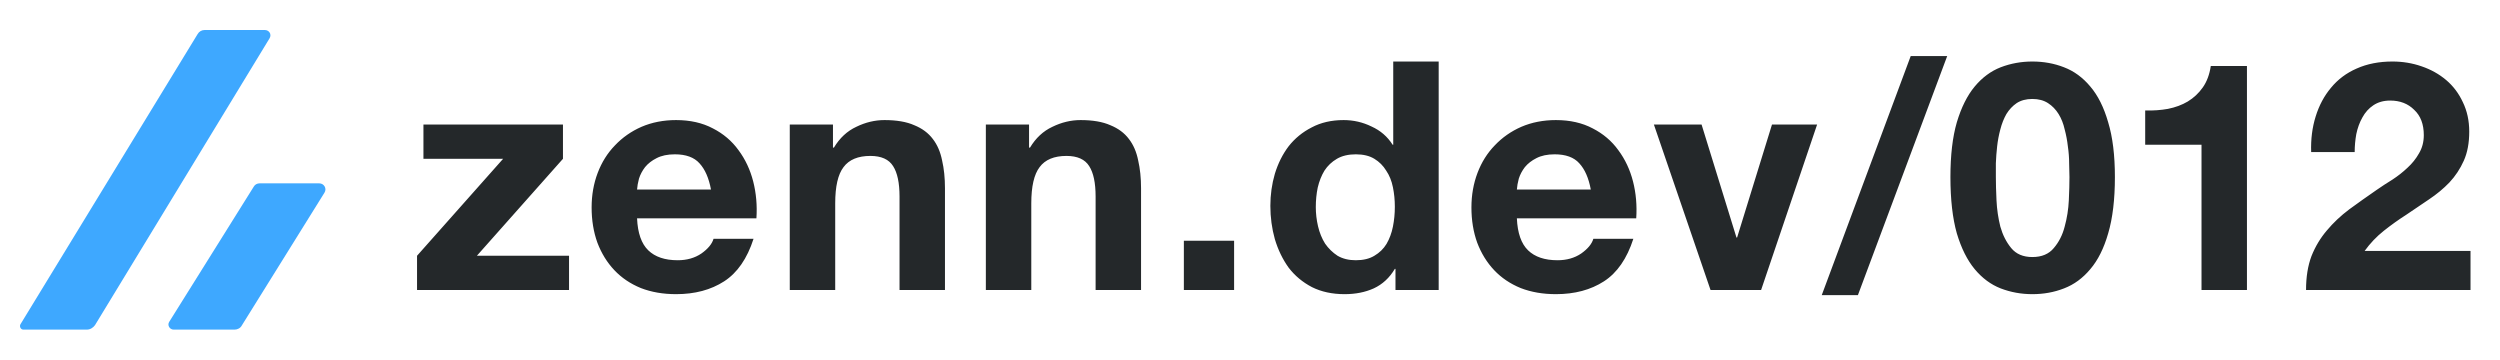<svg width="250" height="36" viewBox="0 0 250 36" fill="none" xmlns="http://www.w3.org/2000/svg">
<g clip-path="url(#clip0)">
<path d="M2.336 32.962H8.679C9.015 32.962 9.314 32.775 9.5 32.514L26.962 3.821C27.186 3.448 26.925 3 26.477 3H20.47C20.172 3 19.91 3.149 19.761 3.41L2.038 32.44C1.926 32.663 2.075 32.962 2.336 32.962V32.962ZM24.201 32.514L32.447 19.268C32.709 18.858 32.41 18.335 31.925 18.335H25.955C25.731 18.335 25.507 18.447 25.395 18.634L16.925 32.178C16.701 32.514 16.963 32.962 17.373 32.962H23.455C23.753 32.962 24.052 32.813 24.201 32.514Z" fill="#3EA8FF"/>
<path d="M41.704 25.576V29H56.904V25.576H47.688L56.296 15.88V12.456H42.344V15.88H50.312L41.704 25.576ZM71.098 18.952H63.706C63.727 18.632 63.791 18.269 63.898 17.864C64.026 17.459 64.228 17.075 64.506 16.712C64.804 16.349 65.188 16.051 65.658 15.816C66.148 15.56 66.756 15.432 67.482 15.432C68.591 15.432 69.412 15.731 69.946 16.328C70.5 16.925 70.884 17.8 71.098 18.952ZM63.706 21.832H75.642C75.727 20.552 75.62 19.325 75.322 18.152C75.023 16.979 74.532 15.933 73.85 15.016C73.188 14.099 72.335 13.373 71.29 12.84C70.244 12.285 69.018 12.008 67.61 12.008C66.351 12.008 65.199 12.232 64.154 12.68C63.13 13.128 62.244 13.747 61.498 14.536C60.751 15.304 60.175 16.221 59.77 17.288C59.364 18.355 59.162 19.507 59.162 20.744C59.162 22.024 59.354 23.197 59.738 24.264C60.143 25.331 60.708 26.248 61.434 27.016C62.159 27.784 63.044 28.381 64.09 28.808C65.135 29.213 66.308 29.416 67.61 29.416C69.487 29.416 71.087 28.989 72.41 28.136C73.732 27.283 74.714 25.864 75.354 23.88H71.354C71.204 24.392 70.799 24.883 70.138 25.352C69.476 25.8 68.687 26.024 67.77 26.024C66.49 26.024 65.508 25.693 64.826 25.032C64.143 24.371 63.77 23.304 63.706 21.832ZM78.977 12.456V29H83.521V20.328C83.521 18.643 83.798 17.437 84.353 16.712C84.907 15.965 85.803 15.592 87.041 15.592C88.129 15.592 88.886 15.933 89.313 16.616C89.739 17.277 89.953 18.291 89.953 19.656V29H94.497V18.824C94.497 17.8 94.401 16.872 94.209 16.04C94.038 15.187 93.729 14.472 93.281 13.896C92.833 13.299 92.214 12.84 91.425 12.52C90.657 12.179 89.665 12.008 88.449 12.008C87.489 12.008 86.55 12.232 85.633 12.68C84.715 13.107 83.969 13.8 83.393 14.76H83.297V12.456H78.977ZM98.585 12.456V29H103.129V20.328C103.129 18.643 103.407 17.437 103.961 16.712C104.516 15.965 105.412 15.592 106.649 15.592C107.737 15.592 108.495 15.933 108.921 16.616C109.348 17.277 109.561 18.291 109.561 19.656V29H114.105V18.824C114.105 17.8 114.009 16.872 113.817 16.04C113.647 15.187 113.337 14.472 112.889 13.896C112.441 13.299 111.823 12.84 111.033 12.52C110.265 12.179 109.273 12.008 108.057 12.008C107.097 12.008 106.159 12.232 105.241 12.68C104.324 13.107 103.577 13.8 103.001 14.76H102.905V12.456H98.585ZM118.386 24.072V29H123.41V24.072H118.386ZM139.484 20.68C139.484 21.363 139.42 22.024 139.292 22.664C139.164 23.304 138.951 23.88 138.652 24.392C138.354 24.883 137.948 25.277 137.436 25.576C136.946 25.875 136.327 26.024 135.58 26.024C134.876 26.024 134.268 25.875 133.756 25.576C133.266 25.256 132.85 24.851 132.508 24.36C132.188 23.848 131.954 23.272 131.804 22.632C131.655 21.992 131.58 21.352 131.58 20.712C131.58 20.029 131.644 19.379 131.772 18.76C131.922 18.12 132.146 17.555 132.444 17.064C132.764 16.573 133.18 16.179 133.692 15.88C134.204 15.581 134.834 15.432 135.58 15.432C136.327 15.432 136.946 15.581 137.436 15.88C137.927 16.179 138.322 16.573 138.62 17.064C138.94 17.533 139.164 18.088 139.292 18.728C139.42 19.347 139.484 19.997 139.484 20.68ZM139.548 26.888V29H143.868V6.152H139.324V14.472H139.26C138.748 13.661 138.044 13.053 137.148 12.648C136.274 12.221 135.346 12.008 134.364 12.008C133.148 12.008 132.082 12.253 131.164 12.744C130.247 13.213 129.479 13.843 128.86 14.632C128.263 15.421 127.804 16.339 127.484 17.384C127.186 18.408 127.036 19.475 127.036 20.584C127.036 21.736 127.186 22.845 127.484 23.912C127.804 24.979 128.263 25.928 128.86 26.76C129.479 27.571 130.258 28.221 131.196 28.712C132.135 29.181 133.223 29.416 134.46 29.416C135.548 29.416 136.519 29.224 137.372 28.84C138.247 28.435 138.951 27.784 139.484 26.888H139.548ZM159.079 18.952H151.687C151.708 18.632 151.772 18.269 151.879 17.864C152.007 17.459 152.21 17.075 152.487 16.712C152.786 16.349 153.17 16.051 153.639 15.816C154.13 15.56 154.738 15.432 155.463 15.432C156.572 15.432 157.394 15.731 157.927 16.328C158.482 16.925 158.866 17.8 159.079 18.952ZM151.687 21.832H163.623C163.708 20.552 163.602 19.325 163.303 18.152C163.004 16.979 162.514 15.933 161.831 15.016C161.17 14.099 160.316 13.373 159.271 12.84C158.226 12.285 156.999 12.008 155.591 12.008C154.332 12.008 153.18 12.232 152.135 12.68C151.111 13.128 150.226 13.747 149.479 14.536C148.732 15.304 148.156 16.221 147.751 17.288C147.346 18.355 147.143 19.507 147.143 20.744C147.143 22.024 147.335 23.197 147.719 24.264C148.124 25.331 148.69 26.248 149.415 27.016C150.14 27.784 151.026 28.381 152.071 28.808C153.116 29.213 154.29 29.416 155.591 29.416C157.468 29.416 159.068 28.989 160.391 28.136C161.714 27.283 162.695 25.864 163.335 23.88H159.335C159.186 24.392 158.78 24.883 158.119 25.352C157.458 25.8 156.668 26.024 155.751 26.024C154.471 26.024 153.49 25.693 152.807 25.032C152.124 24.371 151.751 23.304 151.687 21.832ZM176.11 29L181.71 12.456H177.198L173.71 23.752H173.646L170.158 12.456H165.39L171.054 29H176.11ZM191.071 5.608L182.175 29.512H185.791L194.719 5.608H191.071ZM199.586 17.704C199.586 17.32 199.586 16.861 199.586 16.328C199.607 15.773 199.65 15.208 199.714 14.632C199.778 14.056 199.885 13.491 200.034 12.936C200.183 12.36 200.386 11.848 200.642 11.4C200.919 10.952 201.261 10.589 201.666 10.312C202.093 10.035 202.615 9.896 203.234 9.896C203.853 9.896 204.375 10.035 204.802 10.312C205.229 10.589 205.581 10.952 205.858 11.4C206.135 11.848 206.338 12.36 206.466 12.936C206.615 13.491 206.722 14.056 206.786 14.632C206.871 15.208 206.914 15.773 206.914 16.328C206.935 16.861 206.946 17.32 206.946 17.704C206.946 18.344 206.925 19.123 206.882 20.04C206.839 20.936 206.701 21.811 206.466 22.664C206.253 23.496 205.89 24.211 205.378 24.808C204.887 25.405 204.173 25.704 203.234 25.704C202.317 25.704 201.613 25.405 201.122 24.808C200.631 24.211 200.269 23.496 200.034 22.664C199.821 21.811 199.693 20.936 199.65 20.04C199.607 19.123 199.586 18.344 199.586 17.704ZM195.042 17.704C195.042 19.944 195.255 21.821 195.682 23.336C196.13 24.829 196.727 26.024 197.474 26.92C198.221 27.816 199.085 28.456 200.066 28.84C201.069 29.224 202.125 29.416 203.234 29.416C204.365 29.416 205.421 29.224 206.402 28.84C207.405 28.456 208.279 27.816 209.026 26.92C209.794 26.024 210.391 24.829 210.818 23.336C211.266 21.821 211.49 19.944 211.49 17.704C211.49 15.528 211.266 13.704 210.818 12.232C210.391 10.739 209.794 9.544 209.026 8.648C208.279 7.752 207.405 7.112 206.402 6.728C205.421 6.344 204.365 6.152 203.234 6.152C202.125 6.152 201.069 6.344 200.066 6.728C199.085 7.112 198.221 7.752 197.474 8.648C196.727 9.544 196.13 10.739 195.682 12.232C195.255 13.704 195.042 15.528 195.042 17.704ZM224.695 29V6.6H221.079C220.951 7.453 220.685 8.168 220.279 8.744C219.874 9.32 219.373 9.789 218.775 10.152C218.199 10.493 217.538 10.739 216.791 10.888C216.066 11.016 215.309 11.069 214.519 11.048V14.472H220.151V29H224.695ZM231.116 15.208H235.468C235.468 14.611 235.522 14.013 235.628 13.416C235.756 12.797 235.959 12.243 236.236 11.752C236.514 11.24 236.876 10.835 237.324 10.536C237.794 10.216 238.359 10.056 239.02 10.056C240.002 10.056 240.802 10.365 241.42 10.984C242.06 11.581 242.38 12.424 242.38 13.512C242.38 14.195 242.22 14.803 241.9 15.336C241.602 15.869 241.218 16.349 240.748 16.776C240.3 17.203 239.799 17.597 239.244 17.96C238.69 18.301 238.167 18.643 237.676 18.984C236.716 19.645 235.799 20.296 234.924 20.936C234.071 21.576 233.324 22.28 232.684 23.048C232.044 23.795 231.532 24.648 231.148 25.608C230.786 26.568 230.604 27.699 230.604 29H247.052V25.096H236.46C237.015 24.328 237.655 23.656 238.38 23.08C239.106 22.504 239.852 21.971 240.62 21.48C241.388 20.968 242.146 20.456 242.892 19.944C243.66 19.432 244.343 18.867 244.94 18.248C245.538 17.608 246.018 16.883 246.38 16.072C246.743 15.261 246.924 14.291 246.924 13.16C246.924 12.072 246.711 11.091 246.284 10.216C245.879 9.341 245.324 8.605 244.62 8.008C243.916 7.411 243.095 6.952 242.156 6.632C241.239 6.312 240.268 6.152 239.244 6.152C237.9 6.152 236.706 6.387 235.66 6.856C234.636 7.304 233.783 7.944 233.1 8.776C232.418 9.587 231.906 10.547 231.564 11.656C231.223 12.744 231.074 13.928 231.116 15.208Z" fill="#24282A"/>
</g>
<defs>
<clipPath id="clip0">
<rect width="250" height="36" fill="white"/>
</clipPath>
</defs>
</svg>
